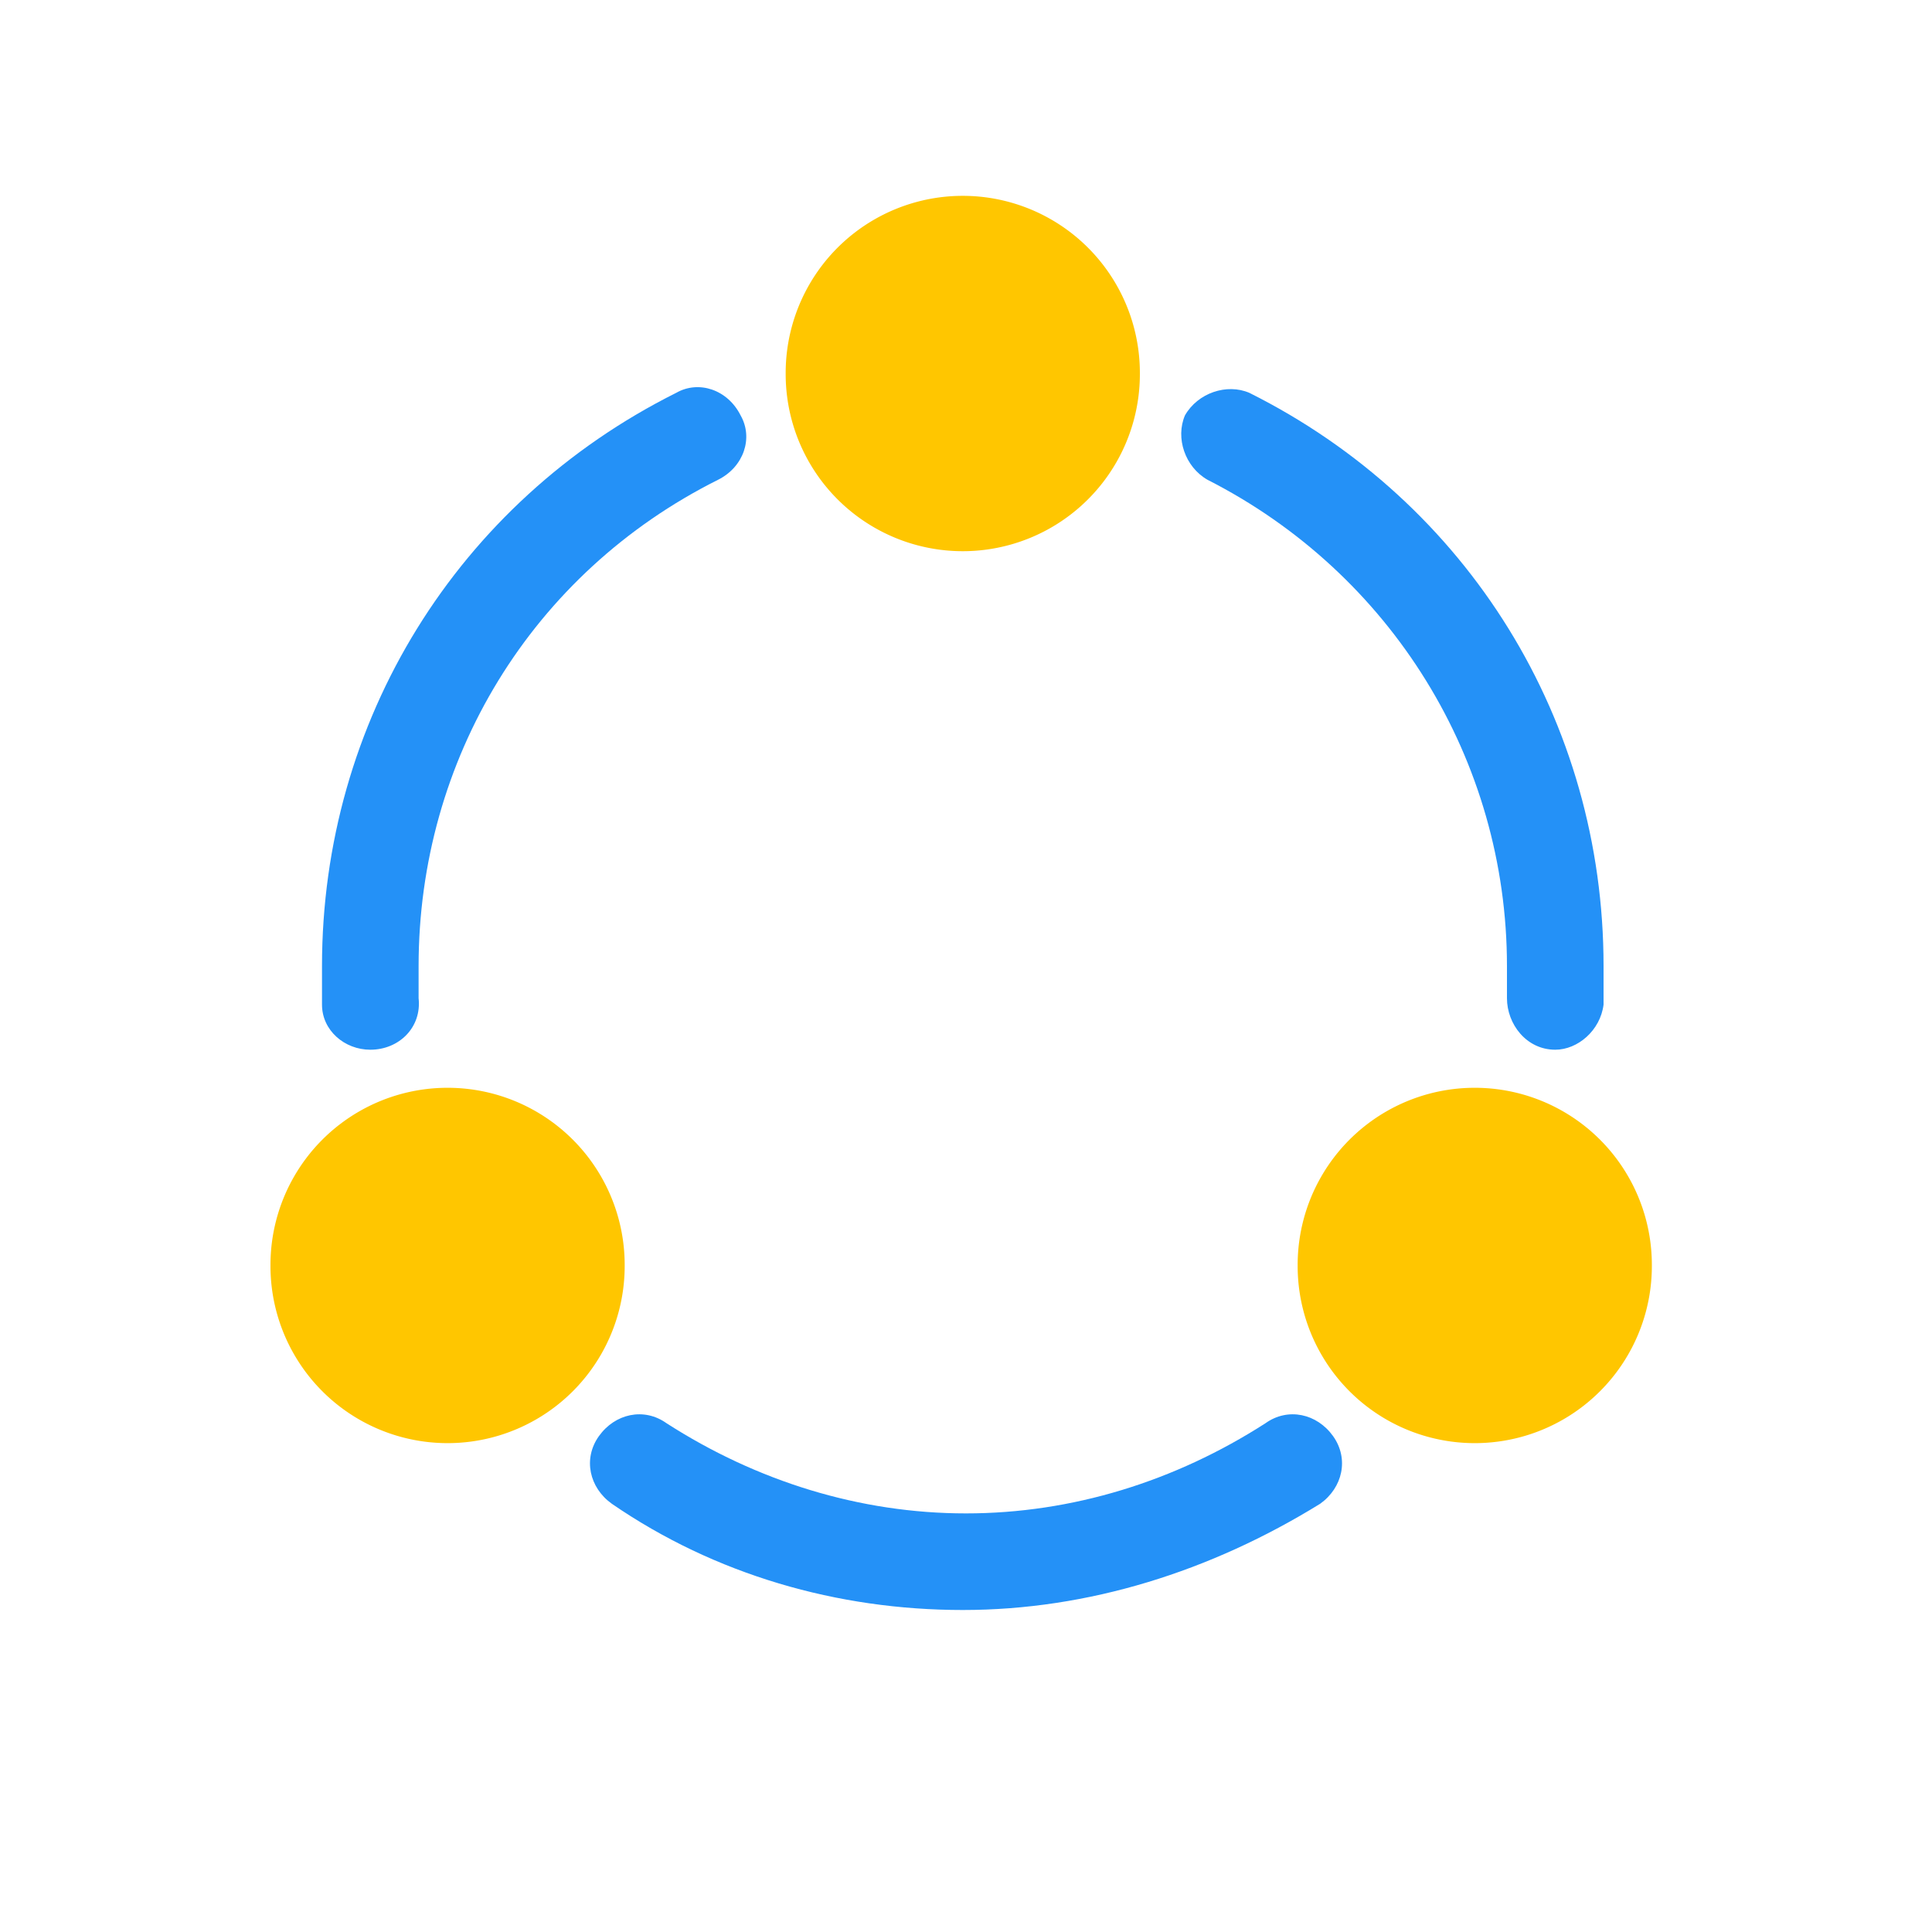 <?xml version="1.0" standalone="no"?><!DOCTYPE svg PUBLIC "-//W3C//DTD SVG 1.1//EN" "http://www.w3.org/Graphics/SVG/1.1/DTD/svg11.dtd"><svg t="1701275054802" class="icon" viewBox="0 0 1024 1024" version="1.1" xmlns="http://www.w3.org/2000/svg" p-id="24721" xmlns:xlink="http://www.w3.org/1999/xlink" width="200" height="200"><path d="M510.293 197.973m-93.867 0a93.867 93.867 0 1 0 187.733 0 93.867 93.867 0 1 0-187.733 0Z" fill="#FFC600" p-id="24722"></path><path d="M237.227 670.72m-93.867 0a93.867 93.867 0 1 0 187.733 0 93.867 93.867 0 1 0-187.733 0Z" fill="#FFC600" p-id="24723"></path><path d="M781.653 670.72m-93.867 0a93.867 93.867 0 1 0 187.733 0 93.867 93.867 0 1 0-187.733 0Z" fill="#FFC600" p-id="24724"></path><path d="M824.32 556.373c-1.707 0-1.707 0 0 0-15.36 0-25.6-13.653-25.6-27.307v-5.12-11.947c0-109.227-61.44-208.213-158.72-257.707-11.947-6.827-17.067-22.187-11.947-34.133 6.827-11.947 22.187-17.067 34.133-11.947 116.053 58.027 187.733 174.08 187.733 303.787v20.48c-1.707 13.653-13.653 23.893-25.6 23.893zM510.293 853.333c-66.56 0-131.413-18.773-186.027-56.32-11.947-8.533-15.36-23.893-6.827-35.84 8.533-11.947 23.893-15.36 35.84-6.827 47.787 30.72 102.4 47.787 158.72 47.787 56.32 0 110.933-17.067 158.72-47.787 11.947-8.533 27.307-5.12 35.84 6.827s5.12 27.307-6.827 35.84c-58.027 35.84-122.88 56.32-189.44 56.32zM196.267 556.373c-13.653 0-25.6-10.24-25.6-23.893v-5.12-15.36c0-129.707 71.68-245.76 187.733-303.787 11.947-6.827 27.307-1.707 34.133 11.947 6.827 11.947 1.707 27.307-11.947 34.133C281.6 303.787 221.867 402.773 221.867 512v17.067c1.707 15.36-10.24 27.307-25.6 27.307 1.707 0 1.707 0 0 0z" fill="#2491F7" p-id="24725"></path></svg>